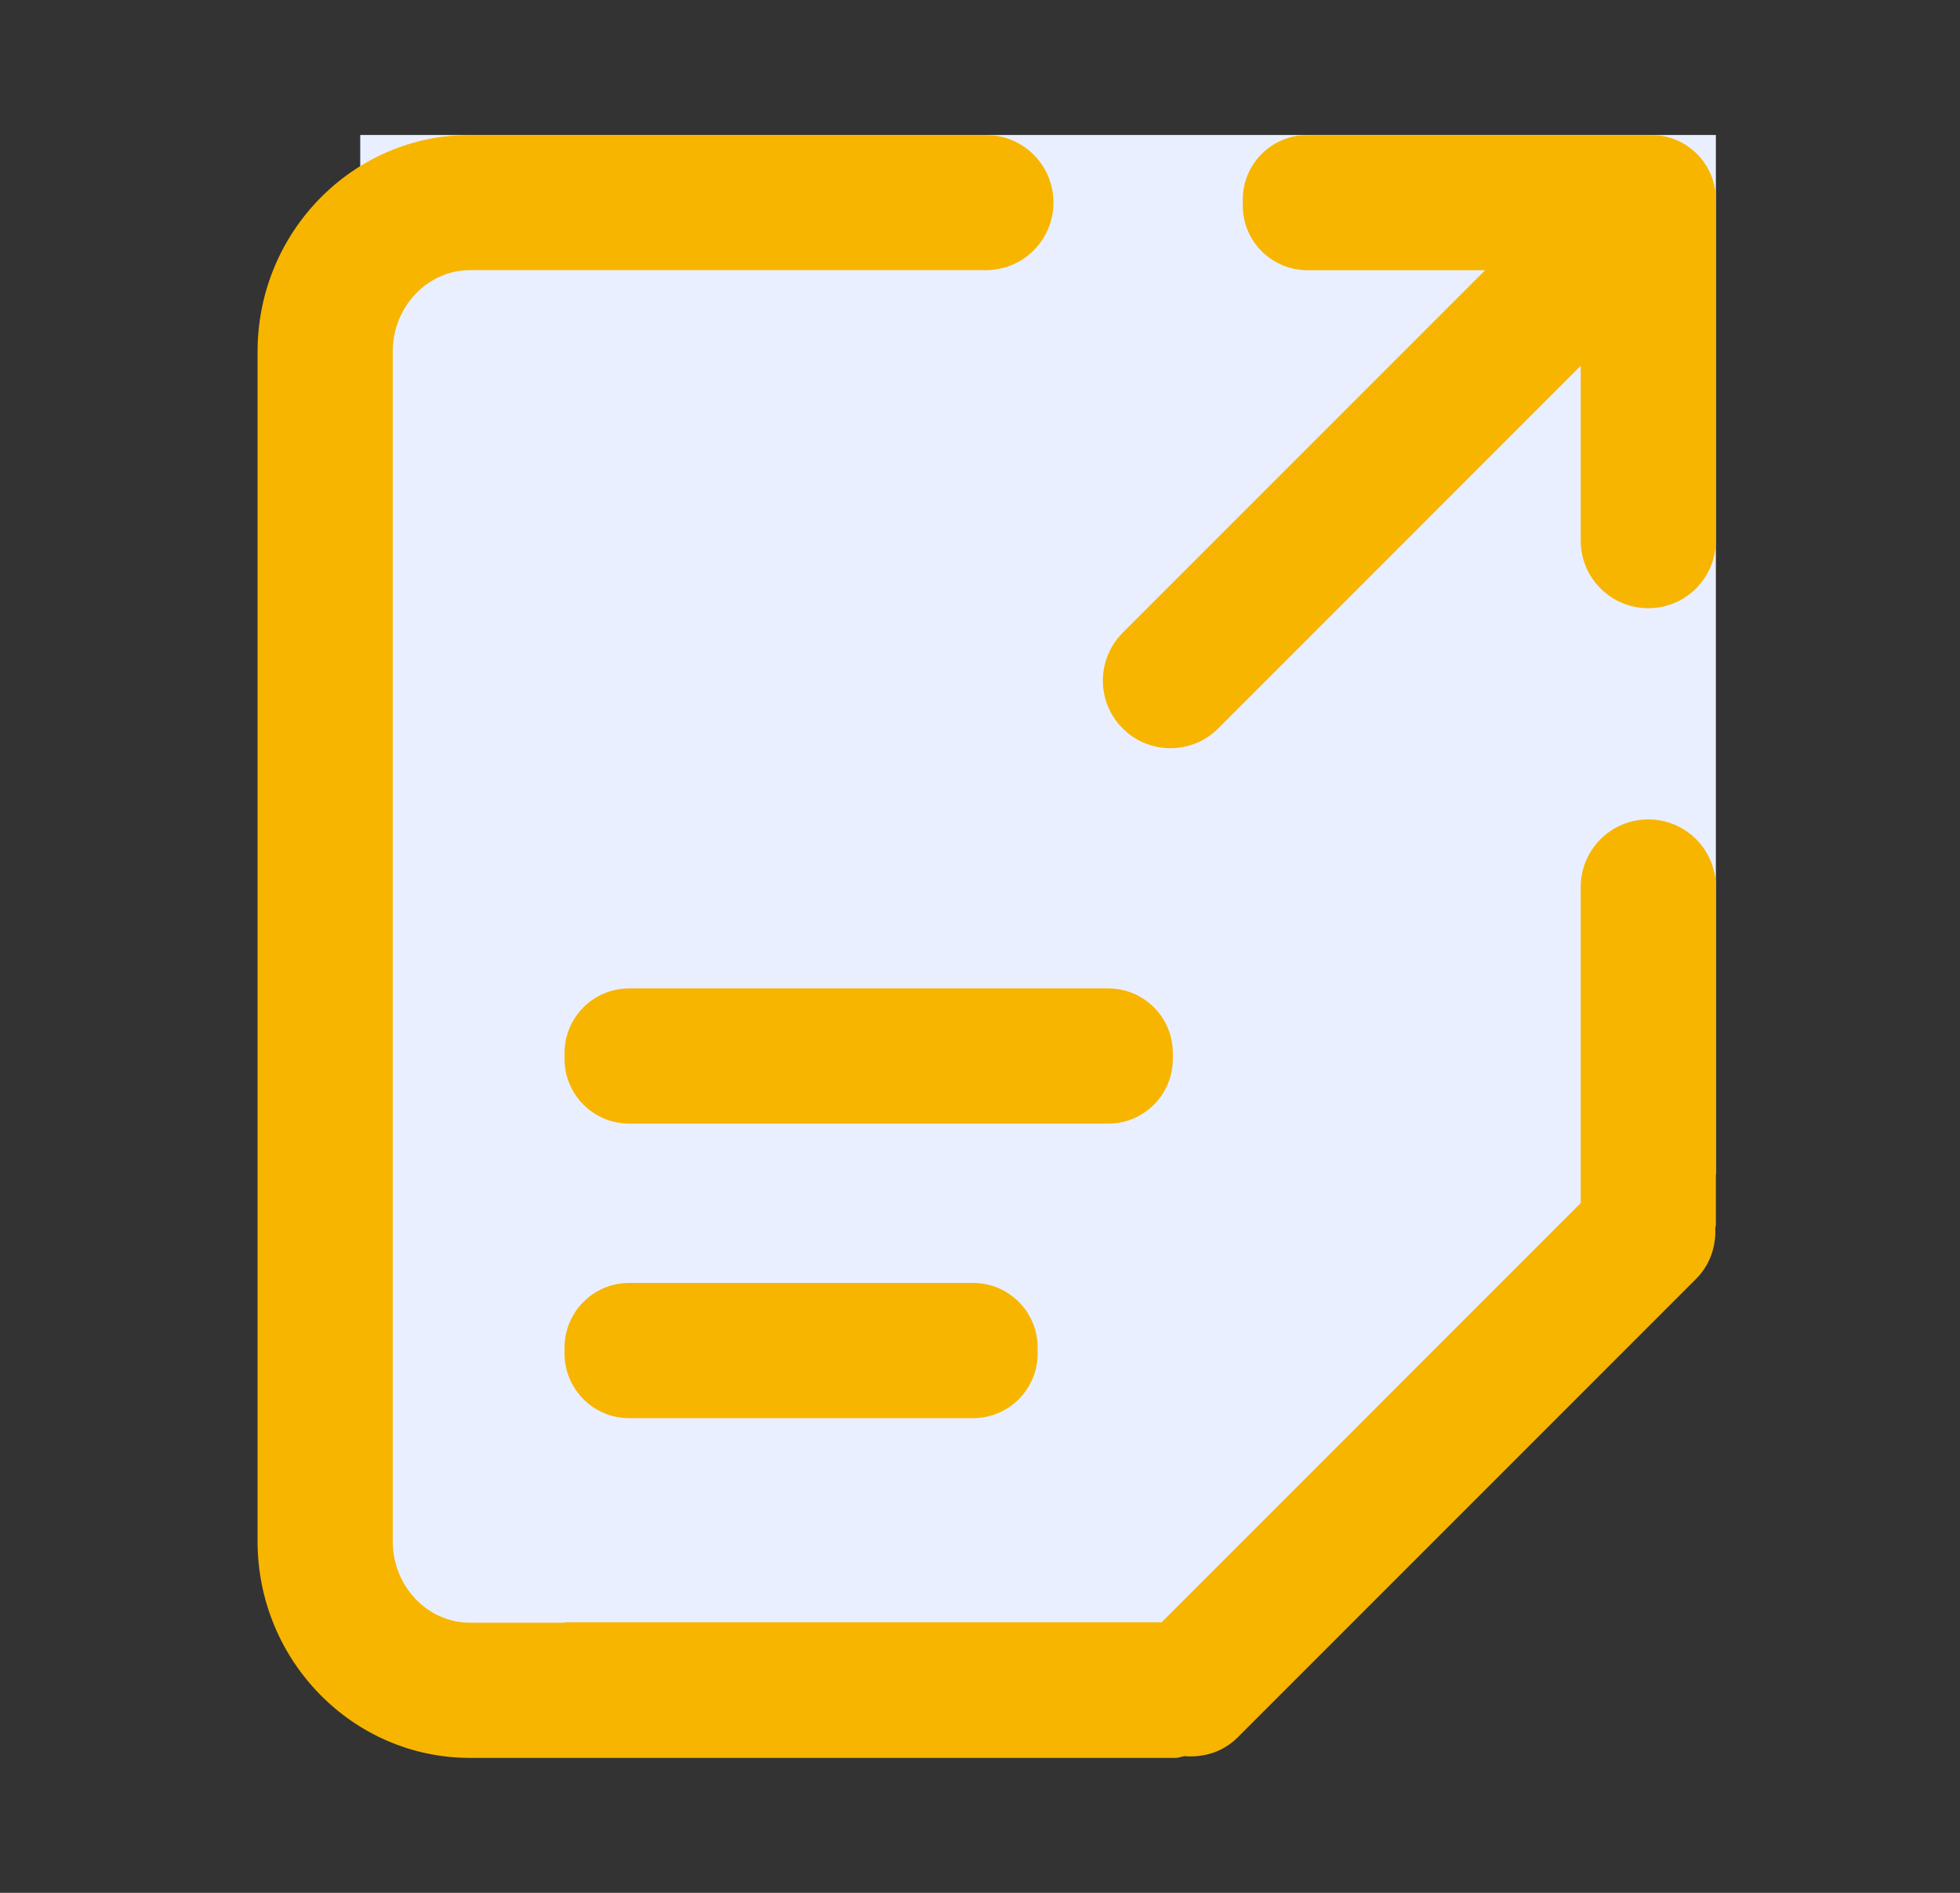 <?xml version="1.0" encoding="UTF-8"?>
<svg width="29px" height="28px" viewBox="0 0 29 28" version="1.1" xmlns="http://www.w3.org/2000/svg" xmlns:xlink="http://www.w3.org/1999/xlink">
    <rect x="0" y="0" width="29" height="28" fill="#333333" stroke="none"/>
    <!-- Generator: Sketch 63 (92445) - https://sketch.com -->
    <title>结果文件生成-点击前状态</title>
    <desc>Created with Sketch.</desc>
    <g id="后台设计" stroke="none" stroke-width="1" fill="none" fill-rule="evenodd">
        <g id="联机服务调度-各种图标状态" transform="translate(-750, -391)">
            <g id="编组-8" transform="translate(290, 358)">
                <g id="结果文件生成-加载失败状态备份-4" transform="translate(417.6, 33)">
                    <g id="结果文件生成-点击前状态-2" transform="translate(43, 0)">
                        <g id="结果文件生成-点击前状态">
                            <g id="编组" transform="translate(3, 2)">
                                <polygon id="路径-3" fill="#EAEFFF" points="1.73 -0.003 1.73 21.892 3.313 23 14.275 23 21.788 15.364 21.788 -0.003"></polygon>
                                <path d="M5.708,16.978 C5.181,16.978 4.753,17.406 4.753,17.933 L4.753,18.022 C4.753,18.55 5.181,18.978 5.708,18.978 L10.798,18.978 C11.325,18.978 11.753,18.55 11.753,18.022 L11.753,17.933 C11.753,17.406 11.325,16.978 10.798,16.978 L5.708,16.978 Z" id="Fill-3" fill="#f7b500"></path>
                                <path d="M13.753,13.666 L13.753,13.576 C13.753,13.049 13.325,12.621 12.798,12.621 L5.708,12.621 C5.181,12.621 4.753,13.049 4.753,13.576 L4.753,13.666 C4.753,14.193 5.181,14.621 5.708,14.621 L12.798,14.621 C13.325,14.621 13.753,14.193 13.753,13.666" id="Fill-5" fill="#f7b500"></path>
                                <path d="M20.833,-0.003 L15.744,-0.003 C15.216,-0.003 14.788,0.425 14.788,0.952 L14.788,1.042 C14.788,1.569 15.216,1.997 15.744,1.997 L18.374,1.997 L13.011,7.36 C12.62,7.751 12.62,8.385 13.011,8.775 C13.4,9.166 14.034,9.166 14.425,8.775 L19.788,3.411 L19.788,5.997 C19.788,6.549 20.236,6.997 20.788,6.997 C21.341,6.997 21.788,6.549 21.788,5.997 L21.788,1.042 L21.788,0.997 L21.788,0.952 C21.788,0.425 21.36,-0.003 20.833,-0.003" id="Fill-7" fill="#f7b500"></path>
                                <path d="M20.788,10.121 C20.236,10.121 19.788,10.569 19.788,11.121 L19.788,15.796 L13.588,21.997 L4.753,21.997 L4.753,22.004 L3.354,22.004 C2.724,22.004 2.211,21.464 2.211,20.8 L2.211,3.201 C2.211,2.537 2.724,1.996 3.354,1.996 L10.987,1.996 C11.54,1.996 11.987,1.549 11.987,0.996 C11.987,0.443 11.54,-0.004 10.987,-0.004 L3.354,-0.004 C1.621,-0.004 0.211,1.433 0.211,3.201 L0.211,20.8 C0.211,22.566 1.621,24.004 3.354,24.004 L13.796,24.004 C13.841,24.004 13.88,23.984 13.924,23.978 C14.206,24.002 14.495,23.918 14.712,23.701 L21.495,16.918 C21.702,16.711 21.792,16.436 21.779,16.165 C21.78,16.149 21.788,16.137 21.788,16.121 L21.788,11.121 C21.788,10.569 21.341,10.121 20.788,10.121" id="Fill-9" fill="#f7b500"></path>
                            </g>
                        </g>
                    </g>
                </g>
            </g>
        </g>
    </g>
</svg>